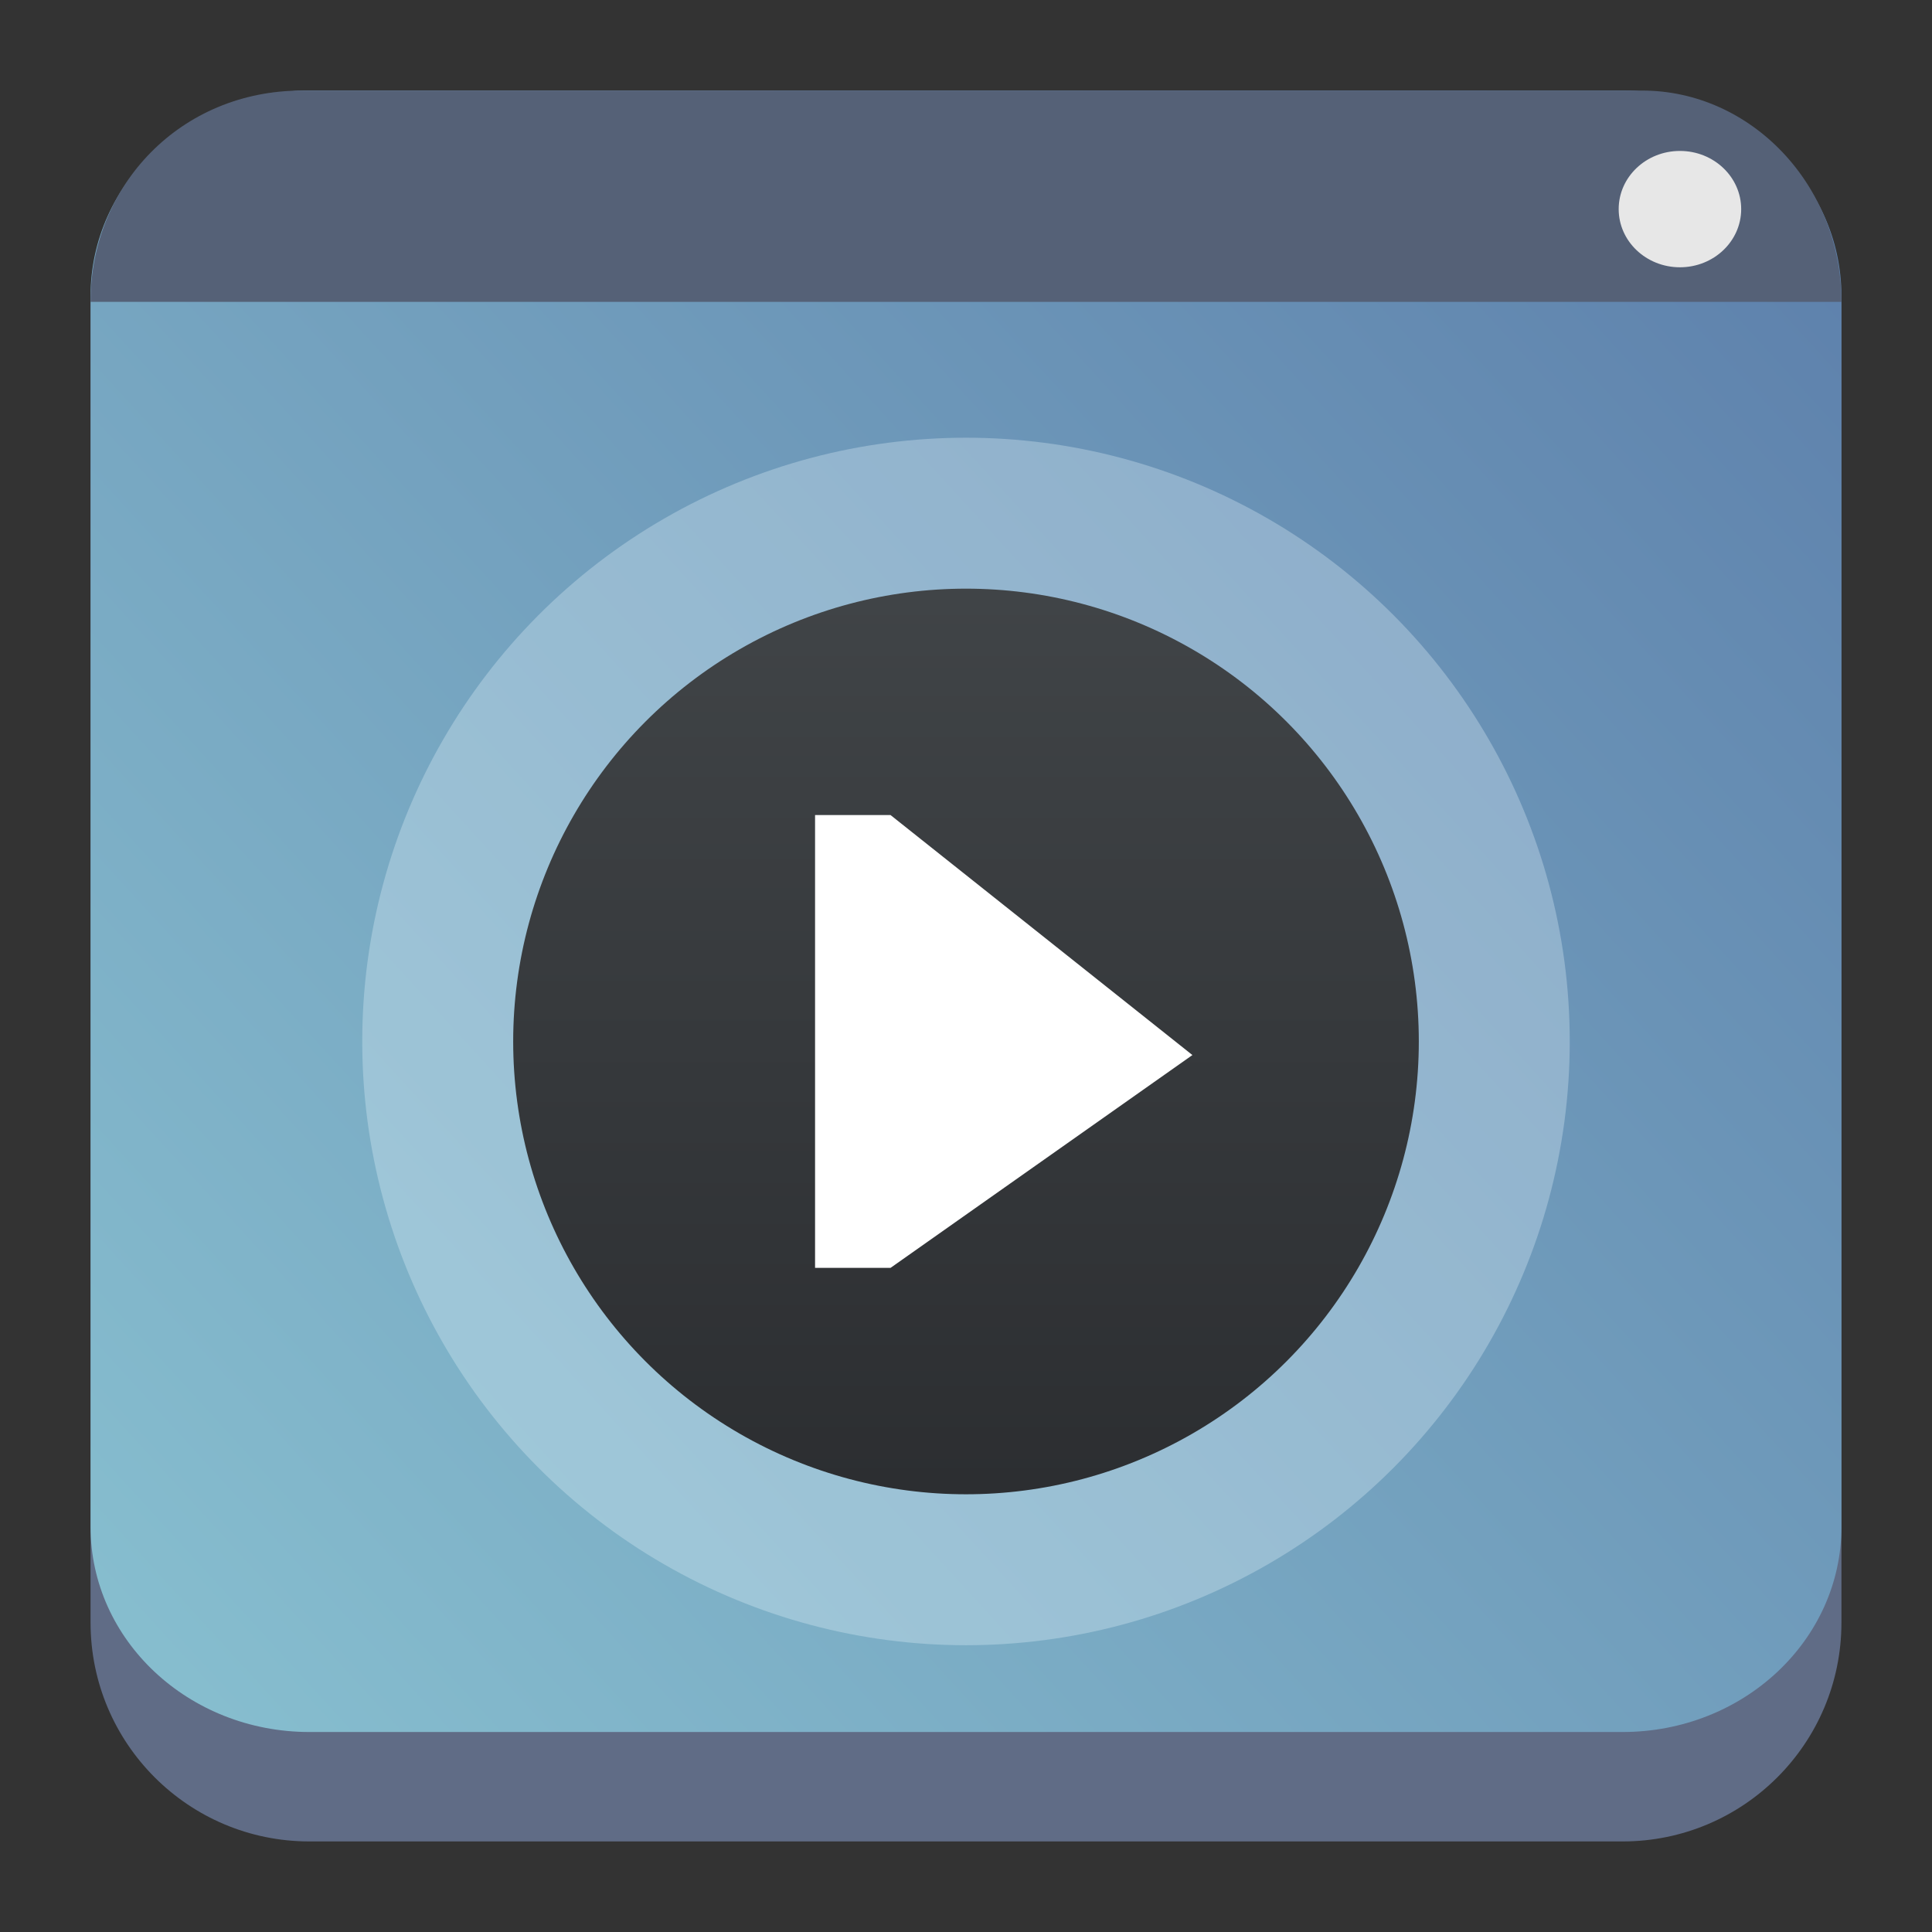 <?xml version="1.0" encoding="UTF-8" standalone="no"?>
<!-- Created with Inkscape (http://www.inkscape.org/) -->

<svg
   width="64"
   height="64"
   viewBox="0 0 64 64"
   version="1.1"
   id="SVGRoot"
   sodipodi:docname="preferences-desktop-multimedia.svg"
   inkscape:version="1.2.1 (9c6d41e410, 2022-07-14)"
   xmlns:inkscape="http://www.inkscape.org/namespaces/inkscape"
   xmlns:sodipodi="http://sodipodi.sourceforge.net/DTD/sodipodi-0.dtd"
   xmlns:xlink="http://www.w3.org/1999/xlink"
   xmlns="http://www.w3.org/2000/svg"
   xmlns:svg="http://www.w3.org/2000/svg">
  <rect x="0" y="0" width="64" height="64" fill="#333333" stroke="none"/>
  <sodipodi:namedview
     id="namedview6863"
     pagecolor="#ffffff"
     bordercolor="#666666"
     borderopacity="1.0"
     inkscape:showpageshadow="2"
     inkscape:pageopacity="0.0"
     inkscape:pagecheckerboard="0"
     inkscape:deskcolor="#d1d1d1"
     inkscape:document-units="px"
     showgrid="true"
     inkscape:zoom="9.5144352"
     inkscape:cx="30.007036"
     inkscape:cy="39.729106"
     inkscape:window-width="1920"
     inkscape:window-height="1002"
     inkscape:window-x="0"
     inkscape:window-y="0"
     inkscape:window-maximized="1"
     inkscape:current-layer="layer1">
    <inkscape:grid
       type="xygrid"
       id="grid6986"
       originx="0"
       originy="0" />
  </sodipodi:namedview>
  <defs
     id="defs6858">
    <filter
       id="filter1057-6"
       x="-0.027"
       y="-0.027"
       width="1.054"
       height="1.054"
       color-interpolation-filters="sRGB">
      <feGaussianBlur
         stdDeviation="0.619"
         id="feGaussianBlur995" />
    </filter>
    <linearGradient
       id="linearGradient1053"
       x1="-127"
       x2="-73.5"
       y1="60"
       y2="4.51"
       gradientTransform="matrix(1.036,0,0,1.036,135.214,-0.934)"
       gradientUnits="userSpaceOnUse">
      <stop
         stop-color="#32d7ff"
         offset="0"
         id="stop998" />
      <stop
         stop-color="#329bff"
         offset="1"
         id="stop1000" />
    </linearGradient>
    <filter
       id="f-3"
       x="-0.1"
       y="-0.118"
       width="1.199"
       height="1.236"
       color-interpolation-filters="sRGB">
      <feGaussianBlur
         stdDeviation="1.409"
         id="feGaussianBlur12-6" />
    </filter>
    <filter
       id="g-7"
       x="-0.06"
       y="-0.06"
       width="1.12"
       height="1.12"
       color-interpolation-filters="sRGB">
      <feGaussianBlur
         stdDeviation="0.261"
         id="feGaussianBlur15-5" />
    </filter>
    <filter
       id="filter1057-6-3"
       x="-0.027"
       y="-0.027"
       width="1.054"
       height="1.054"
       color-interpolation-filters="sRGB">
      <feGaussianBlur
         stdDeviation="0.619"
         id="feGaussianBlur995-6" />
    </filter>
    <linearGradient
       inkscape:collect="always"
       id="linearGradient950">
      <stop
         style="stop-color:#88c0d0;stop-opacity:1;"
         offset="0"
         id="stop946" />
      <stop
         style="stop-color:#5e81ac;stop-opacity:1;"
         offset="1"
         id="stop948" />
    </linearGradient>
    <linearGradient
       id="e"
       gradientTransform="matrix(0.417,0,0,0.408,-214.238,-208.251)"
       gradientUnits="userSpaceOnUse"
       x2="0"
       y1="543.798"
       y2="502.655">
      <stop
         offset="0"
         stop-color="#c6cdd1"
         id="stop14" />
      <stop
         offset="1"
         stop-color="#e0e5e7"
         id="stop16" />
    </linearGradient>
    <linearGradient
       id="f"
       gradientUnits="userSpaceOnUse"
       x1="5.375"
       x2="14.75"
       y1="7"
       y2="16.375"
       gradientTransform="translate(-55,-5)">
      <stop
         offset="0"
         id="stop19" />
      <stop
         offset="1"
         stop-opacity="0"
         id="stop21" />
    </linearGradient>
    <linearGradient
       id="c"
       gradientUnits="userSpaceOnUse"
       x1="2"
       x2="2"
       y1="16"
       y2="7"
       gradientTransform="translate(-55,-5)">
      <stop
         offset="0"
         stop-color="#21c9fb"
         id="stop8" />
      <stop
         offset="1"
         stop-color="#197cf1"
         id="stop10" />
    </linearGradient>
    <linearGradient
       id="b"
       gradientUnits="userSpaceOnUse"
       x1="2"
       x2="2"
       xlink:href="#a"
       y1="18"
       y2="16"
       gradientTransform="translate(-55,-5)" />
    <linearGradient
       id="a">
      <stop
         offset="0"
         stop-color="#2a2c2f"
         id="stop2" />
      <stop
         offset="1"
         stop-color="#424649"
         id="stop4" />
    </linearGradient>
    <linearGradient
       id="d"
       gradientUnits="userSpaceOnUse"
       x1="8"
       x2="8"
       xlink:href="#a"
       y1="15"
       y2="8"
       gradientTransform="translate(14,-43)" />
    <linearGradient
       inkscape:collect="always"
       xlink:href="#linearGradient950"
       id="linearGradient22065"
       x1="-22"
       y1="5.111"
       x2="-6.444"
       y2="-9.111"
       gradientUnits="userSpaceOnUse"
       gradientTransform="matrix(3.625,0,0,3.625,82.75,39.25)" />
    <linearGradient
       id="linearGradient1313"
       x1="8.236"
       x2="8.24"
       y1="1.161"
       y2="3.582"
       gradientUnits="userSpaceOnUse"
       gradientTransform="matrix(3.78,0,0,2.333,-0.5,0.839)">
      <stop
         stop-color="#2e3440"
         offset="0"
         id="stop10-0" />
      <stop
         stop-color="#4c566a"
         offset="1"
         id="stop12" />
    </linearGradient>
    <linearGradient
       id="f-36"
       gradientUnits="userSpaceOnUse"
       x1="5.375"
       x2="14.75"
       y1="7"
       y2="16.375"
       gradientTransform="translate(-5,-35)">
      <stop
         offset="0"
         id="stop19-7" />
      <stop
         offset="1"
         stop-opacity="0"
         id="stop21-5" />
    </linearGradient>
    <linearGradient
       id="c-3"
       gradientUnits="userSpaceOnUse"
       x1="2"
       x2="2"
       y1="16"
       y2="7"
       gradientTransform="translate(-5,-35)">
      <stop
         offset="0"
         stop-color="#21c9fb"
         id="stop8-5" />
      <stop
         offset="1"
         stop-color="#197cf1"
         id="stop10-6" />
    </linearGradient>
    <linearGradient
       id="b-2"
       gradientUnits="userSpaceOnUse"
       x1="2"
       x2="2"
       xlink:href="#a"
       y1="18"
       y2="16"
       gradientTransform="translate(-5,-35)" />
    <linearGradient
       id="d-2"
       gradientUnits="userSpaceOnUse"
       x1="8"
       x2="8"
       xlink:href="#a"
       y1="15"
       y2="8"
       gradientTransform="translate(-5,-35)" />
    <linearGradient
       inkscape:collect="always"
       xlink:href="#a"
       id="linearGradient4127"
       gradientUnits="userSpaceOnUse"
       gradientTransform="matrix(5,0,0,5,-23,-23)"
       x1="8"
       y1="15"
       x2="8"
       y2="8" />
  </defs>
  <g
     inkscape:label="Layer 1"
     inkscape:groupmode="layer"
     id="layer1">
    <path
       d="m 3,10.25 c 0,-4.004 3.246,-7.25 7.25,-7.25 h 43.5 c 4.004,0 7.25,3.246 7.25,7.25 v 43.5 c 0,4.004 -3.246,7.25 -7.25,7.25 H 10.25 c -4.004,0 -7.25,-3.246 -7.25,-7.25 z"
       id="path736"
       style="fill:#606c86;fill-opacity:1;stroke-width:3.625" />
    <path
       d="M 3,9.797 C 3,6.043 6.246,3 10.25,3 h 43.5 c 4.004,0 7.25,3.043 7.25,6.797 v 40.781 c 0,3.754 -3.246,6.797 -7.25,6.797 H 10.25 c -4.004,0 -7.25,-3.043 -7.25,-6.797 z"
       id="path738"
       style="fill:url(#linearGradient22065);fill-opacity:1;stroke-width:3.625" />
    <path
       d="m 10,3 h 44.4 c 3.6,0 6.6,3.122 6.6,7 h -58 c 0,-3.878 3,-7 7,-7 z"
       fill="url(#linearGradient1313)"
       stroke-linecap="round"
       stroke-linejoin="round"
       stroke-width="3.645"
       id="path65"
       style="fill:#556177;fill-opacity:1"
       sodipodi:nodetypes="ssccs" />
    <ellipse
       cx="55.65"
       cy="6.927"
       rx="2.029"
       ry="1.927"
       id="ellipse71"
       style="fill:#e7e7e7;fill-opacity:1;stroke-width:4.154" />
    <path
       d="m -3,-17 18,-11 1,1 v 11.5 L -1,-15 Z"
       fill="url(#f)"
       fill-rule="evenodd"
       opacity="0.2"
       stroke-width="0.625"
       id="path26-7"
       style="fill:url(#f-36)" />
    <path
       d="m -3,-28 v 9 h 18 v -9 z"
       fill="url(#c)"
       id="path32-9"
       style="fill:url(#c-3)" />
    <path
       d="m -3,-19 h 18 v 2 H -3 Z"
       fill="url(#b)"
       stroke-linejoin="round"
       stroke-width="2"
       id="path36-3"
       style="fill:url(#b-2)" />
    <rect
       fill="#3092df"
       height="1"
       ry="0.5"
       stroke-linejoin="round"
       stroke-width="2"
       width="10"
       x="-2"
       y="-18.5"
       id="rect38-6" />
    <rect
       fill="#daebf9"
       height="1"
       rx="0.5"
       stroke-width="0.5"
       width="1"
       x="7"
       y="-18.5"
       id="rect40" />
    <circle
       cx="6"
       cy="-23.5"
       fill="#ebf9fe"
       opacity="0.3"
       r="4"
       stroke-linejoin="round"
       stroke-width="2"
       id="circle42" />
    <circle
       cx="6"
       cy="-23.5"
       fill="url(#d)"
       r="3"
       stroke-linejoin="round"
       stroke-width="1.852"
       id="circle44"
       style="fill:url(#d-2)" />
    <path
       d="m 5,-25 v 3 h 0.5 l 2,-1.41 -2,-1.59 z"
       fill="#ffffff"
       id="path46" />
    <circle
       cx="32"
       cy="34.5"
       fill="#ebf9fe"
       opacity="0.3"
       r="20"
       stroke-linejoin="round"
       stroke-width="10"
       id="circle42-2" />
    <circle
       cx="32"
       cy="34.5"
       fill="url(#d)"
       r="15"
       stroke-linejoin="round"
       stroke-width="9.258"
       id="circle44-6"
       style="fill:url(#linearGradient4127)" />
    <path
       d="m 27,27 v 15 h 2.5 l 10,-7.05 -10,-7.95 z"
       fill="#ffffff"
       id="path46-1"
       style="stroke-width:5" />
  </g>
</svg>
